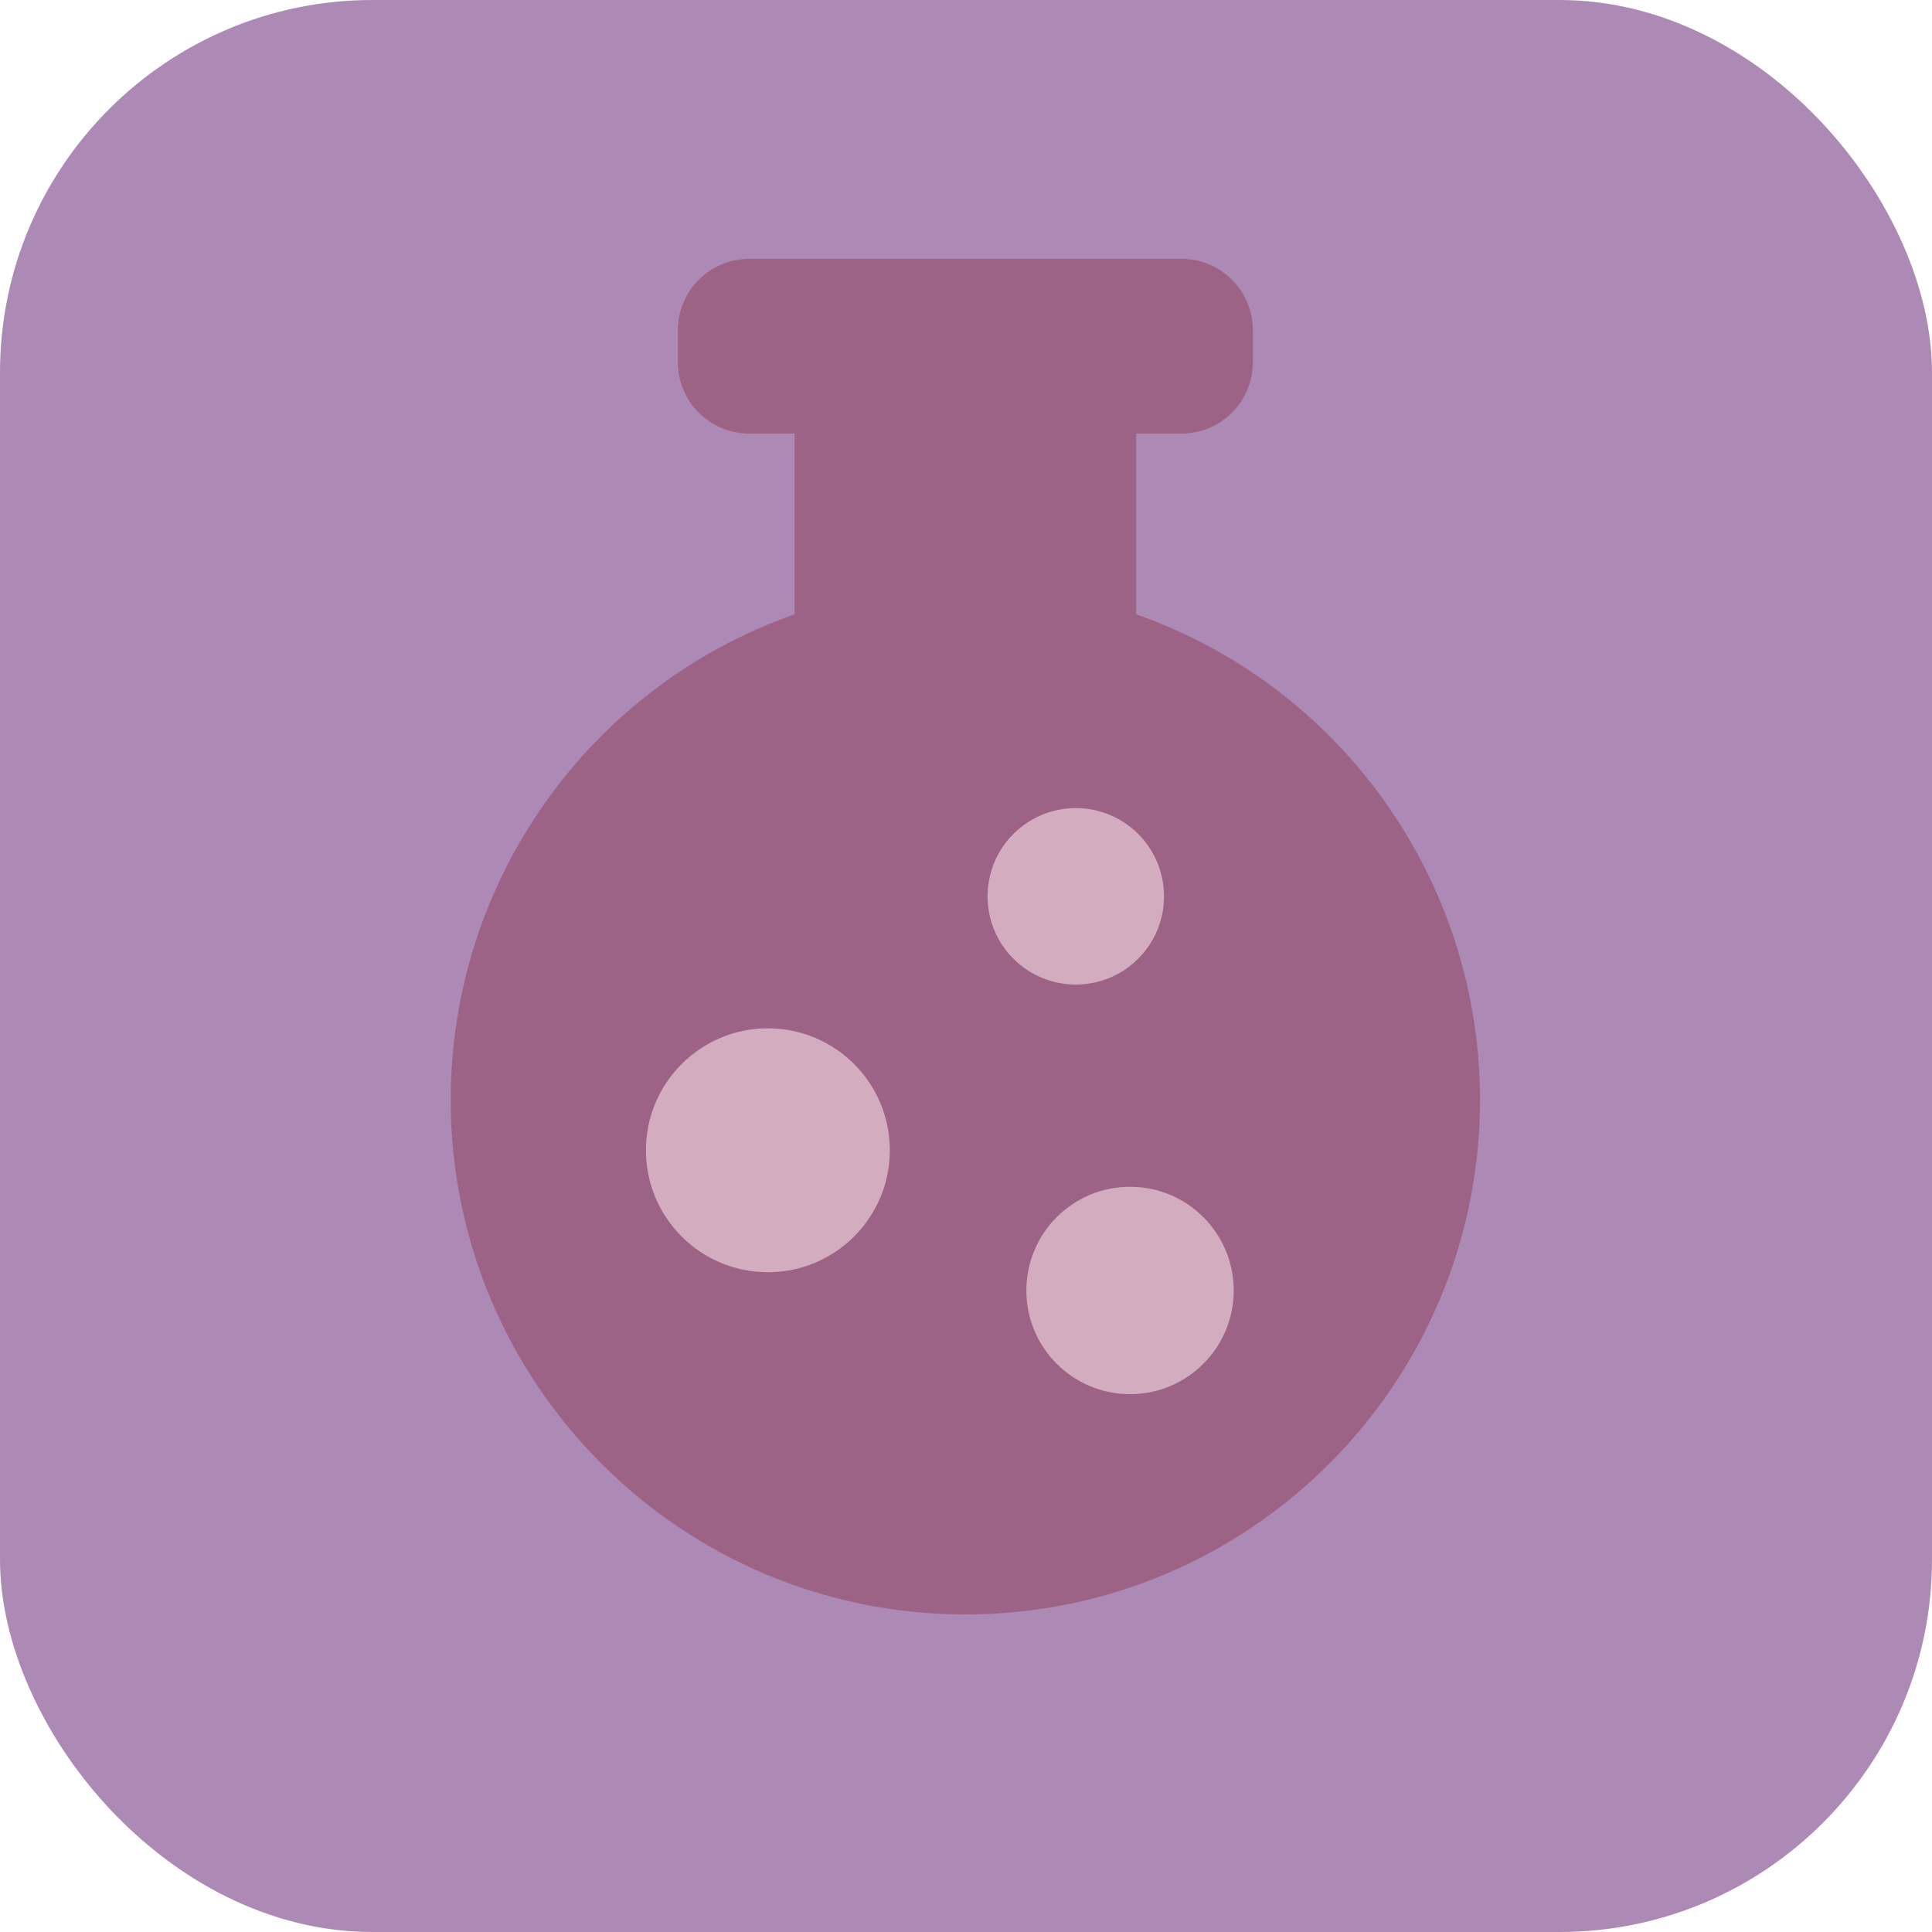 <?xml version="1.0" encoding="UTF-8" standalone="no"?>
<!-- Created with Inkscape (http://www.inkscape.org/) -->

<svg
   width="155.575mm"
   height="155.575mm"
   viewBox="0 0 155.575 155.575"
   version="1.1"
   id="svg1"
   xml:space="preserve"
   xmlns="http://www.w3.org/2000/svg"
   xmlns:svg="http://www.w3.org/2000/svg"><defs
     id="defs1"><linearGradient
       id="swatch50"><stop
         style="stop-color:#000000;stop-opacity:1;"
         offset="0"
         id="stop50" /></linearGradient></defs><g
     id="layer4"
     transform="translate(-1923.724,-18.813)"><g
       id="g107"
       transform="translate(930.75,1.506)"><rect
         style="fill:#ad8ab5;fill-opacity:1;fill-rule:nonzero;stroke-width:0.389"
         id="rect90-6"
         width="155.575"
         height="155.575"
         x="992.974"
         y="17.307"
         ry="29.999" /><g
         id="g105"
         transform="matrix(1.098,0,0,1.098,485.165,-44.839)"><path
           id="path102"
           style="opacity:1;fill:#9d6387;fill-opacity:1;fill-rule:nonzero;stroke-width:0.232"
           d="m 517.44,75.583 c -2.904,0 -5.242,2.338 -5.242,5.242 v 2.33 c 0,2.904 2.338,5.242 5.242,5.242 h 3.317 v 13.253 c -15.109,5.316 -25.218,19.588 -25.218,35.605 -10e-5,20.846 16.898,37.744 37.744,37.744 20.846,1e-4 37.744,-16.899 37.744,-37.744 -10e-6,-16.017 -10.109,-30.289 -25.218,-35.605 V 88.397 h 3.317 c 2.904,0 5.242,-2.338 5.242,-5.242 v -2.33 c 0,-2.904 -2.338,-5.242 -5.242,-5.242 z" /><circle
           style="opacity:1;fill:#d3acc0;fill-opacity:1;fill-rule:nonzero;stroke-width:0.357"
           id="path103"
           cx="541.382"
           cy="122.335"
           r="6.47" /><circle
           style="opacity:1;fill:#d3acc0;fill-opacity:1;fill-rule:nonzero;stroke-width:0.222"
           id="path104"
           cx="545.36"
           cy="151.24"
           r="7.604" /><circle
           style="opacity:1;fill:#d3acc0;fill-opacity:1;fill-rule:nonzero;stroke-width:0.296"
           id="path105"
           cx="518.8"
           cy="140.958"
           r="8.943" /></g></g></g></svg>
